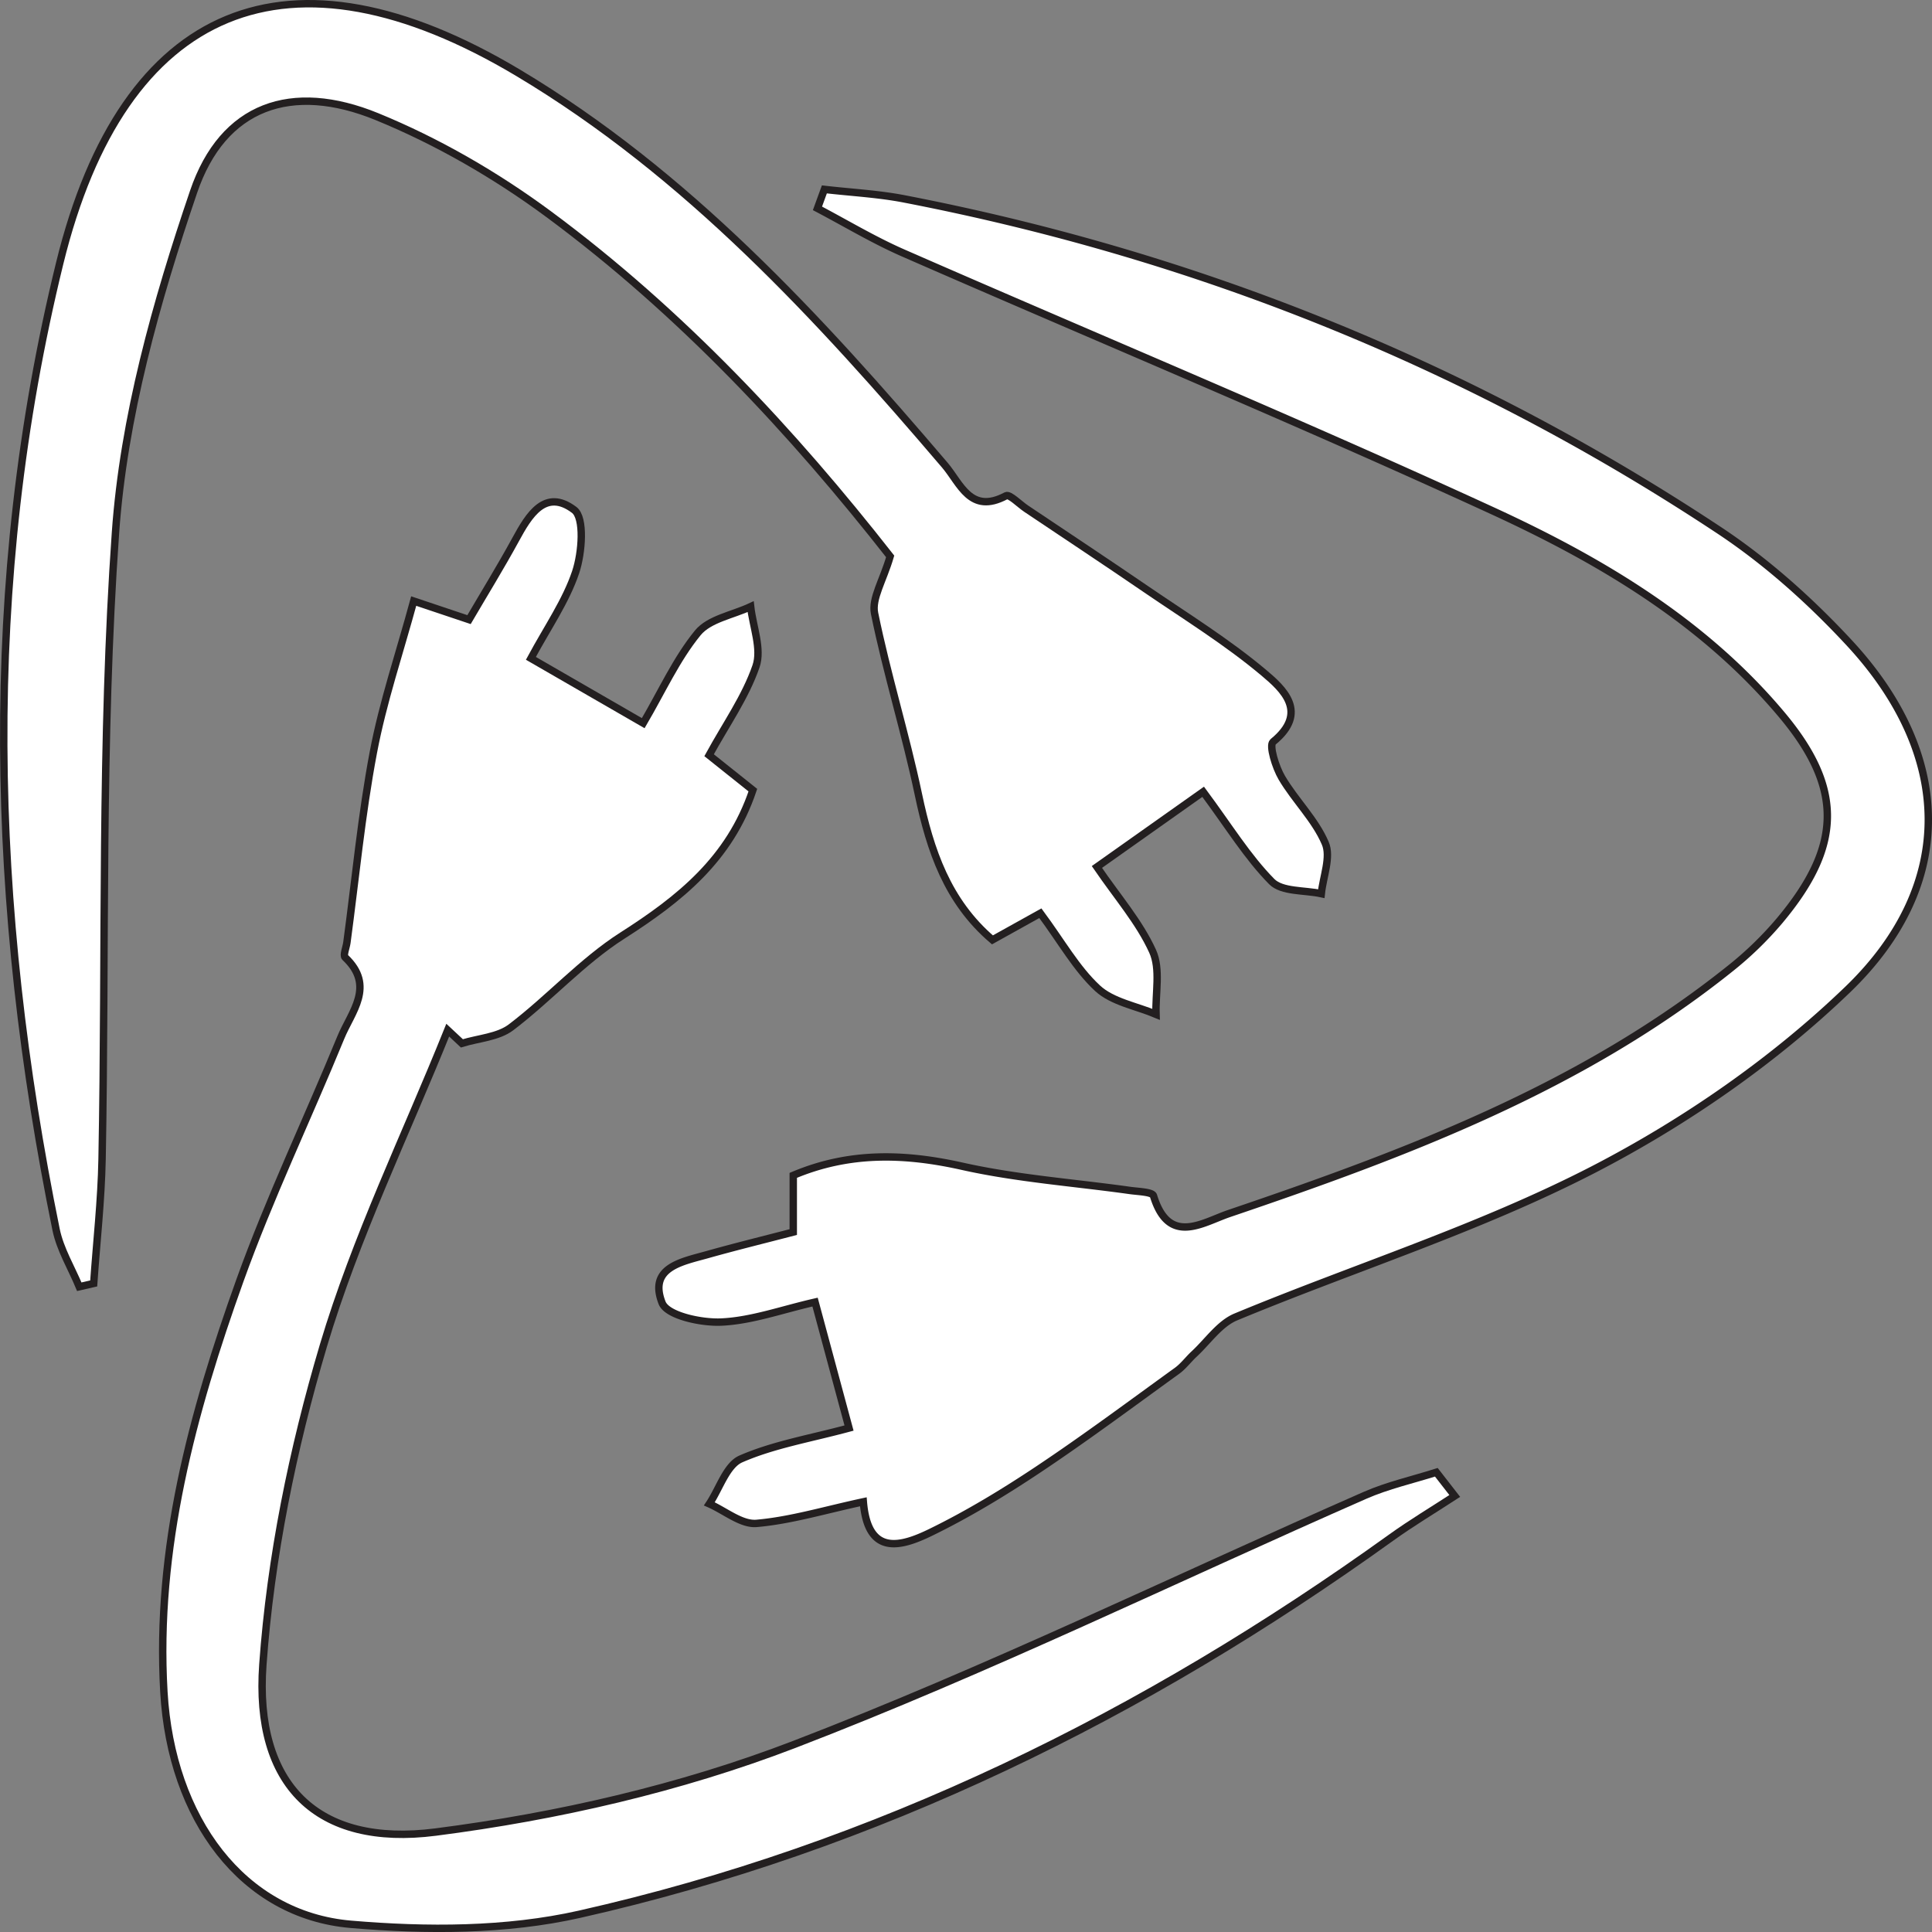 <svg xmlns="http://www.w3.org/2000/svg" viewBox="0 0 1305 1305"><rect x="0" y="0" width="1305" height="1305" fill="#808080" stroke="none"/><defs><style>.cls-1{fill:#fff;stroke:#231f20;stroke-miterlimit:10;stroke-width:5px;}</style></defs><title>Asset 7</title><g id="Layer_2" data-name="Layer 2"><g id="Layer_1-2" data-name="Layer 1"><path class="cls-1" d="M556.84,127.92c18.12,2.11,36.46,3,54.33,6.5C809,172.74,992.78,246.7,1161.1,358.1c32.14,21.27,61.82,47.87,88.13,76.26,69.7,75.2,72.69,162.76-1,233.86C1198,716.6,1138.18,758,1076.26,790c-77.13,39.78-161,66.13-241.51,99.55-10.93,4.54-18.87,16.42-28.1,25-4,3.7-7.29,8.27-11.64,11.41-31.08,22.44-61.84,45.38-93.71,66.62-23.27,15.5-47.37,30.14-72.44,42.37-20.16,9.84-42.7,16.55-45.7-20.54C556.79,1020.07,534.1,1027,511,1029c-10.19.86-21.22-8.48-31.87-13.19,6.95-10.47,11.66-26.14,21.3-30.35,22.14-9.67,46.69-13.75,73.06-20.86-7.86-29.16-14.82-55-22.94-85.08C528,884.66,507.79,892.06,487.31,893c-13.71.64-36.7-4.34-40.08-12.95-9.38-24,13.47-27.79,30.34-32.55,19.09-5.38,38.37-10.1,58.25-15.28V793.92C573.54,778,610.67,779,649.77,787.73c37.2,8.34,75.64,11.07,113.52,16.39,5.54.77,15.06,1,15.85,3.59,10.37,34,33,18.14,51,12,119.82-40.65,238.05-85,338.62-165.54a235.34,235.34,0,0,0,33.12-32.09c42.21-50.25,43.62-89.14,1.81-139.1-52.75-63-122.4-104.31-195.17-137.8C876.81,284.62,742.85,229,610.05,170.87c-19.87-8.7-38.62-20-57.88-30.13Q554.5,134.33,556.84,127.92Z"/><path class="cls-1" d="M702.73,616.85l-32.38,18c-30.47-26-42.08-60.61-50-98.2-8.64-41.06-21.25-81.29-29.62-122.4-2-10,5.73-22,10.55-38.43C535.62,292,460.16,210.91,370.63,144.68,335,118.34,295.45,95.49,254.57,78.77c-57.49-23.51-104-7.56-123.83,50.82C105.45,203.88,83.48,282.06,78,359.84c-10,140.55-6.39,282-9.06,423.13-.53,28-3.7,56-5.65,83.95l-9.74,2.23c-5.34-12.85-12.93-25.24-15.67-38.63-44.38-217.69-50.69-436,2.44-652.69C83.36,2.24,195.55-43.09,350,49.19,463.92,117.25,552.72,214,638.13,314.1c10.6,12.42,17.3,33.63,41.41,20.78,2.36-1.26,9,5.63,13.67,8.75,26.91,18.05,53.95,35.93,80.7,54.23,26.94,18.43,54.93,35.68,79.83,56.62,12.88,10.83,30.54,26.73,6.18,46.61-2.85,2.33,1.7,17.14,5.93,24.3,9,15.24,22.5,28.19,29.32,44.17,4,9.26-1.47,22.58-2.68,34.08-11.41-2.47-26.57-1.17-33.47-8.15-16.36-16.57-28.81-37.06-46.33-60.67l-71.77,50.79c13.84,20.27,28.69,37.23,37.63,56.91,5.47,12,1.85,28.27,2.31,42.61-13.38-5.63-29.45-8.31-39.5-17.6C727,654.21,717,636.08,702.73,616.85Z"/><path class="cls-1" d="M279.44,406l37.37,12.53c10.33-17.65,21.39-35.59,31.46-54.06,9-16.56,20-34.8,39.57-20.05,7.1,5.34,5.35,28.95,1,42-6.61,19.69-19,37.39-30.24,58.26l75.88,43.79c12.76-21.82,22.44-43.39,36.85-61,7.68-9.4,23.54-12,35.71-17.71,1.54,13.54,7.62,28.67,3.62,40.28-7.14,20.75-20.36,39.37-31.69,60.08l29.56,23.59C492.86,580.4,459,607.31,420.34,632c-27.12,17.32-49.31,42.3-75.16,61.92-8.78,6.66-22,7.39-33.19,10.83l-9.56-8.92c-28.5,70.89-62.27,140.18-84,213.12-20.75,69.78-35.64,142.85-40.87,215.37-5.85,81.24,36.5,123.49,116.67,113.18,82.06-10.54,165.07-29.55,242.23-59.19,130.73-50.23,257.12-111.89,385.54-168.26,15.39-6.75,32.1-10.46,48.2-15.58l12.44,16c-14.38,9.38-29.16,18.2-43.09,28.22C772.9,1158.53,591.76,1247.85,391.48,1293c-49.62,11.19-103.36,11.16-154.42,6.81-73-6.21-121.41-71.1-126.36-157-5.6-96.92,19.26-188.43,51.39-278,20-55.67,45.66-109.24,68.11-164,7.08-17.27,23.5-34.76,2.9-54.15-1.44-1.35.76-6.58,1.22-10,5.78-42.84,9.83-86,17.86-128.4C258.6,474.3,269.85,441.25,279.44,406Z"/></g></g></svg>